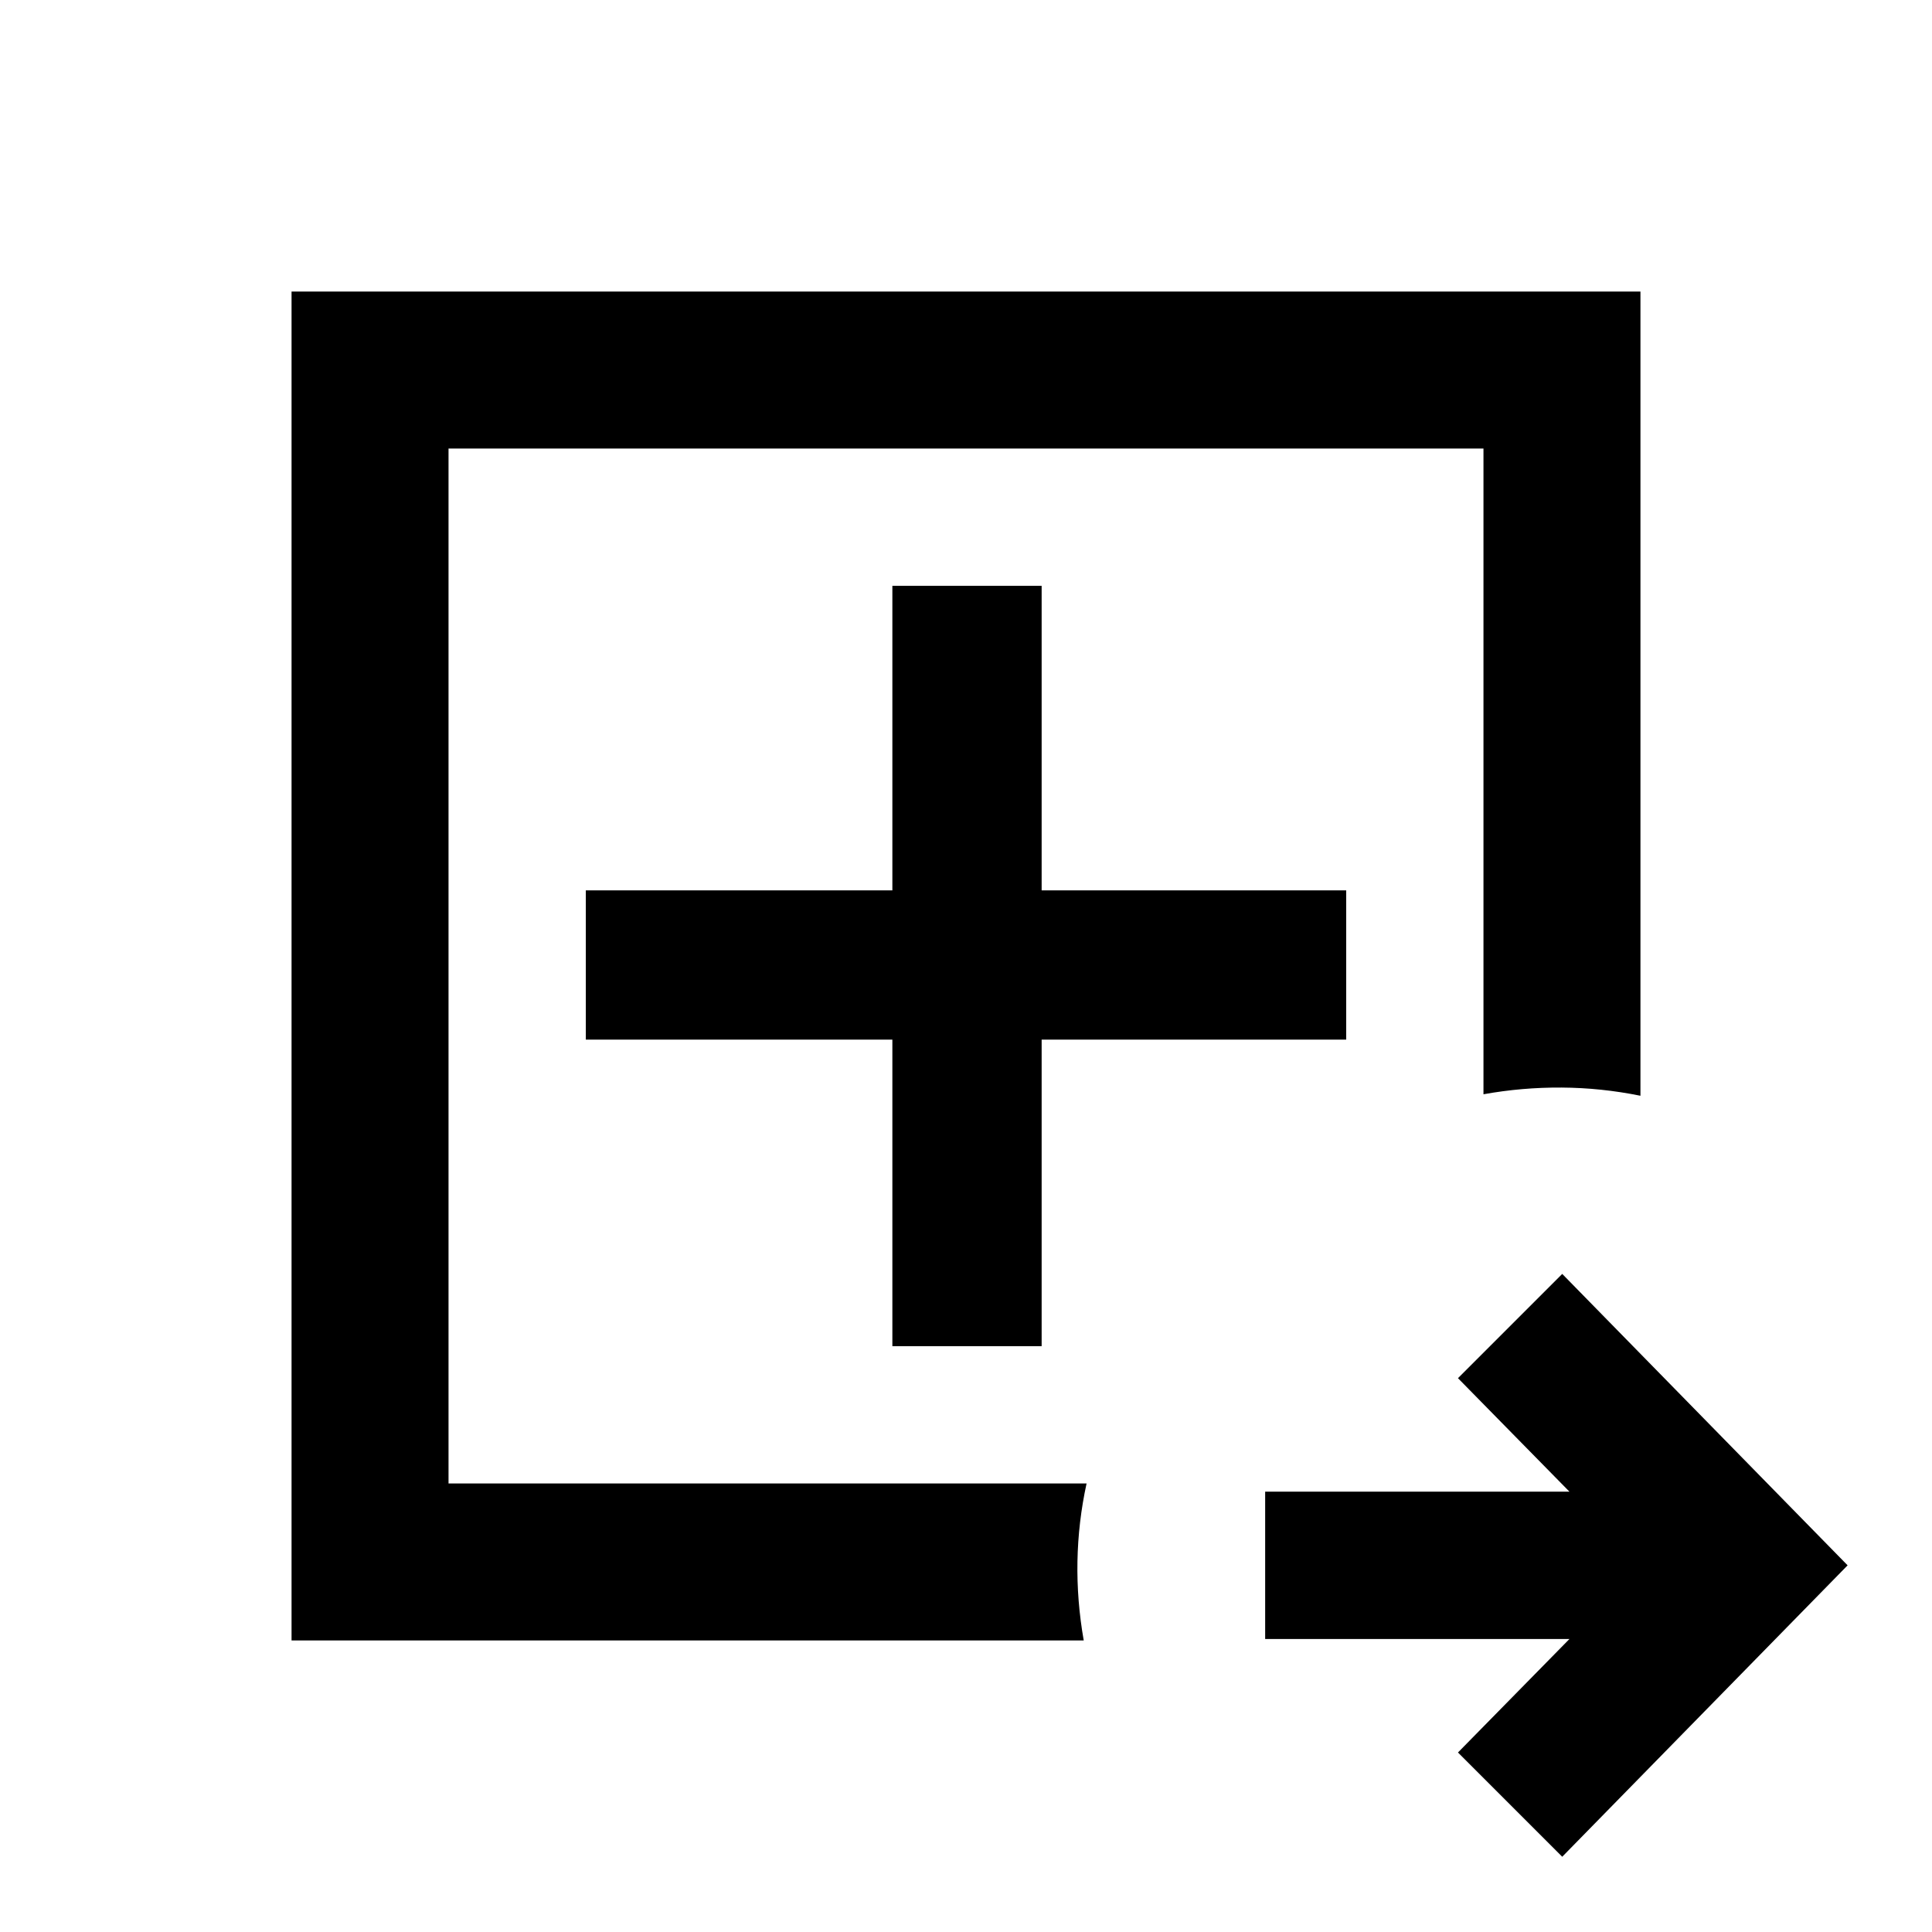<svg xmlns="http://www.w3.org/2000/svg" height="20" viewBox="0 96 960 960" width="20"><path d="M222.87 833.13V318.87v514.26Zm-78.001 78.001V240.869h670.262v399.609q-19.504-3.956-39.187-4.076-19.683-.119-38.814 3.337V318.87H222.87v514.26h317.043q-4.174 19.131-4.533 38.694-.358 19.564 3.12 39.307H144.869Zm631.392 107.479-51.804-51.805 55.391-56.392H628.652v-73.217h151.196l-55.391-56.391L776.261 729l141.804 144.805-141.804 144.805ZM443.413 764.913h74.174V612.587h151.326v-74.174H517.587V387.087h-74.174v151.326H291.087v74.174h152.326v152.326Z"/></svg>